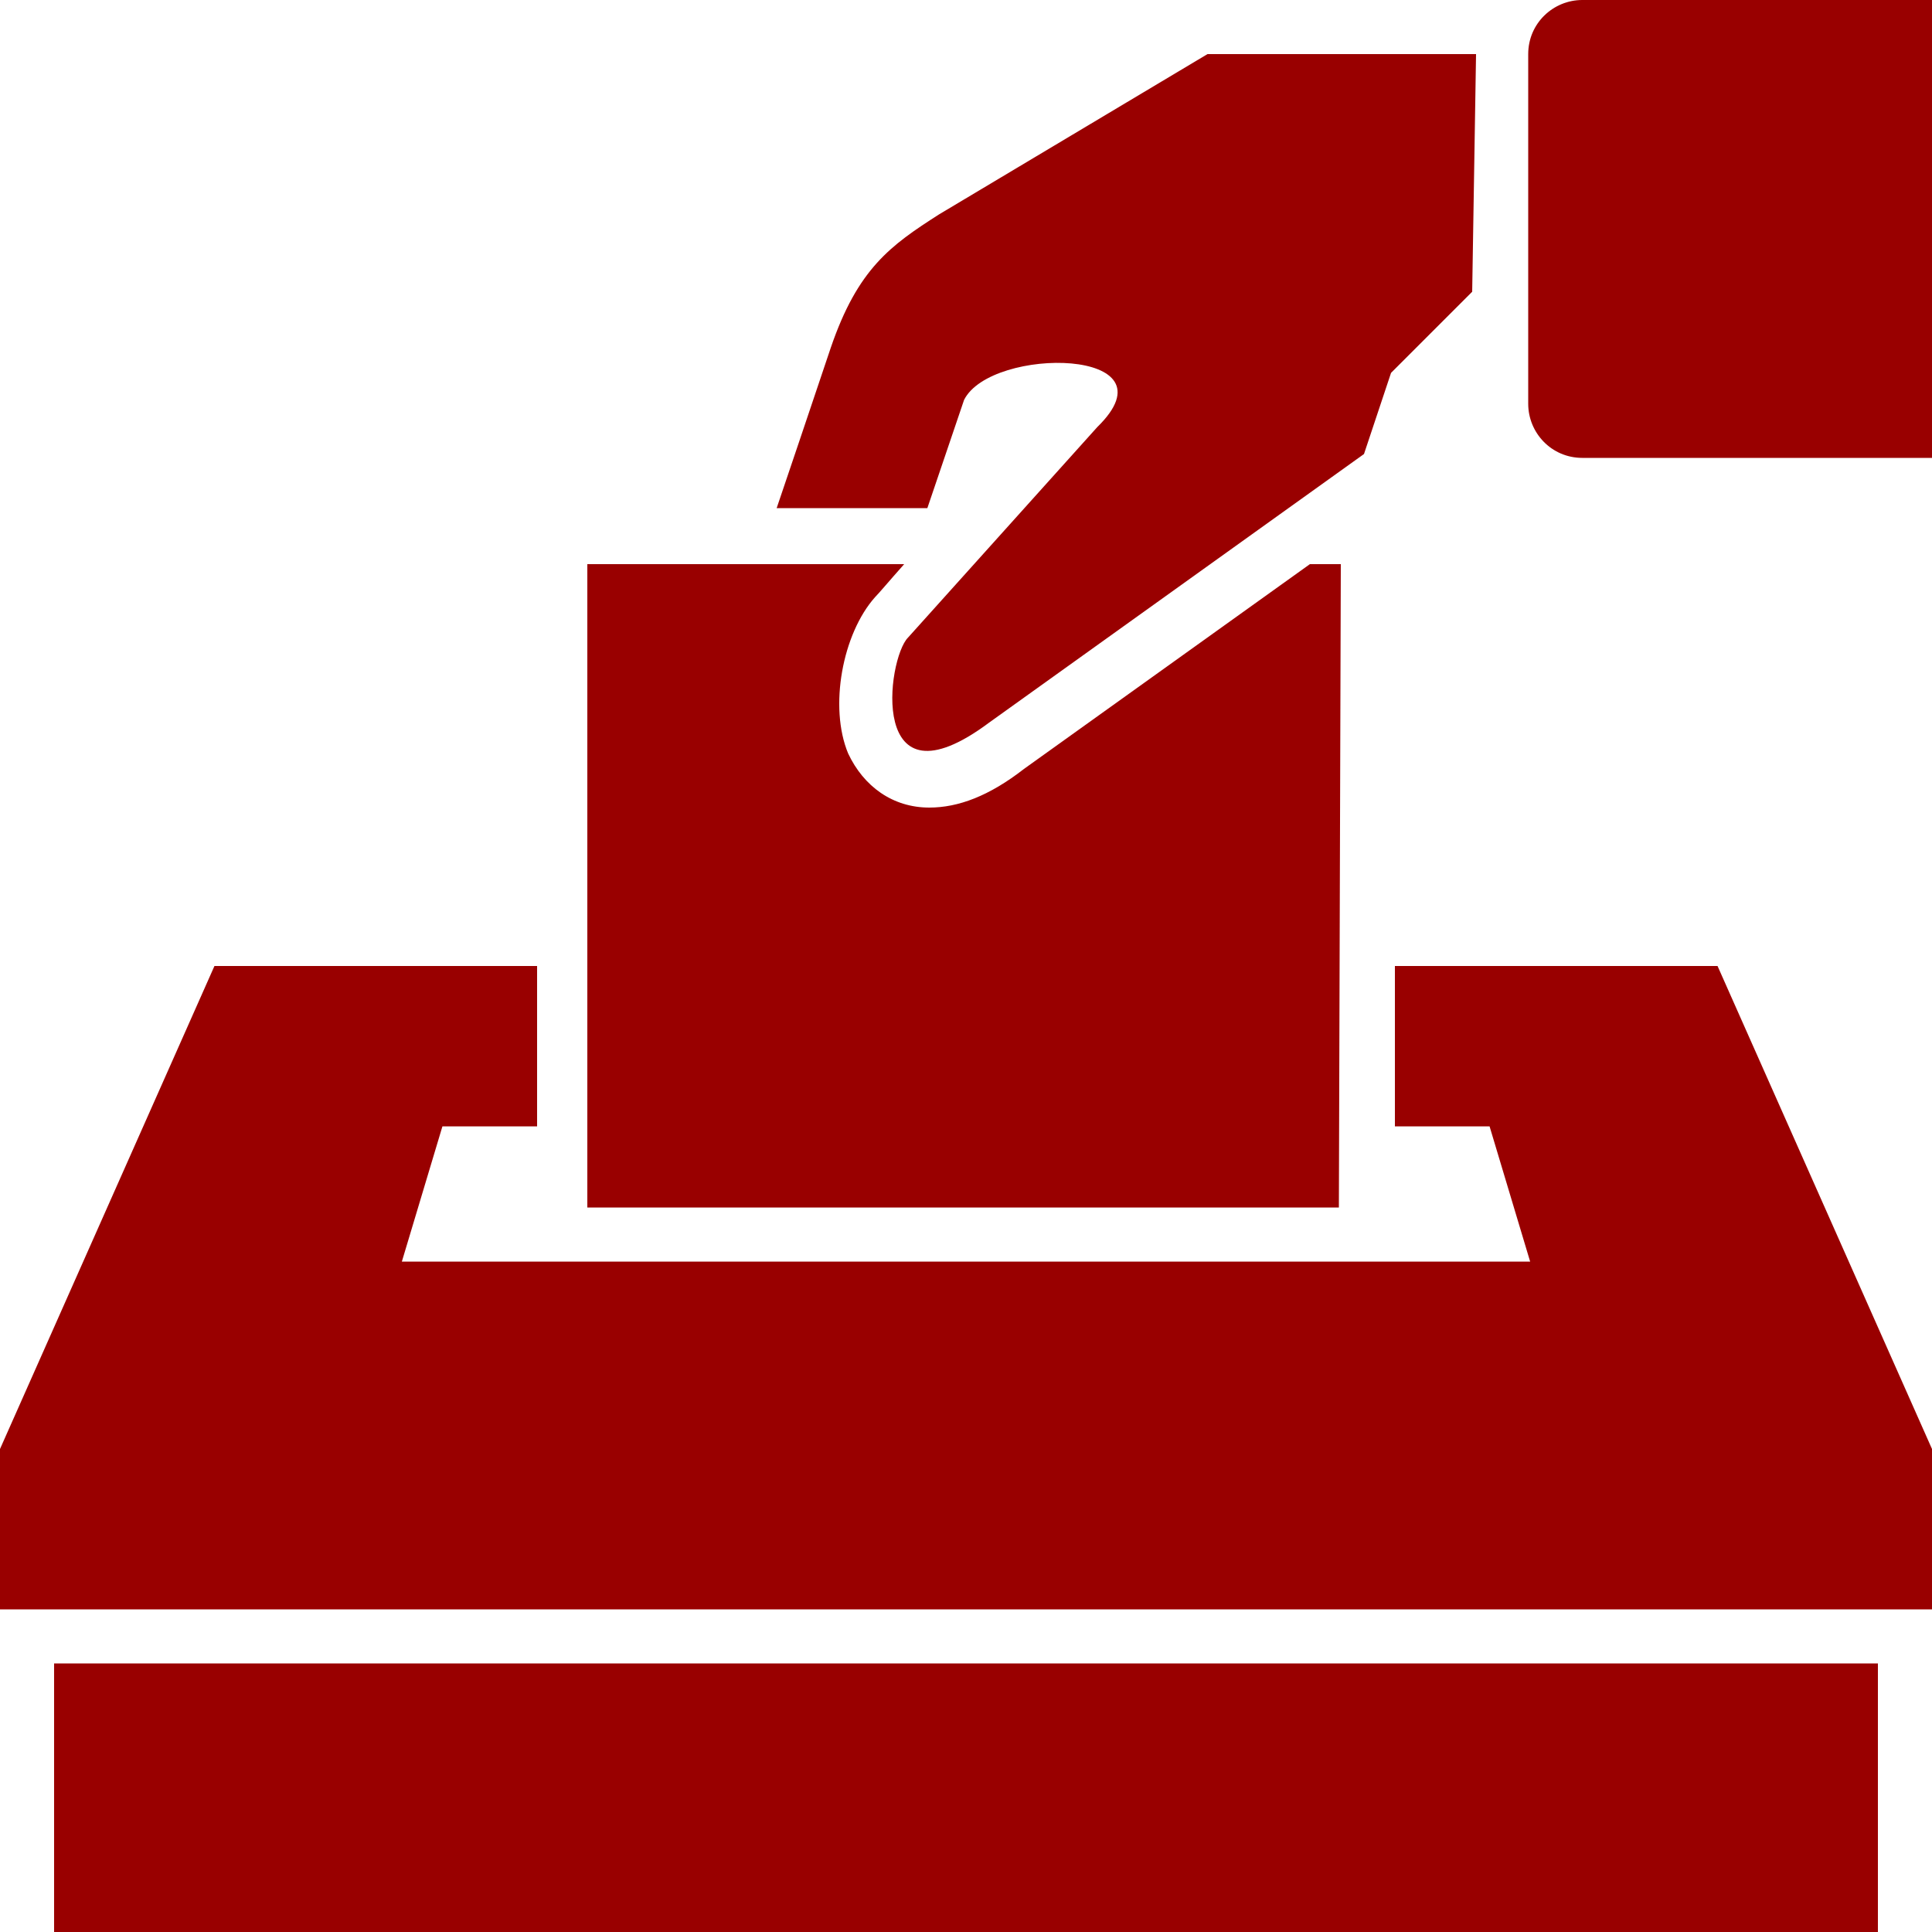<?xml version="1.0" encoding="utf-8"?>
<!-- Generator: Adobe Illustrator 19.1.0, SVG Export Plug-In . SVG Version: 6.00 Build 0)  -->
<!DOCTYPE svg PUBLIC "-//W3C//DTD SVG 1.1//EN" "http://www.w3.org/Graphics/SVG/1.1/DTD/svg11.dtd">
<svg version="1.1" id="Layer_1" xmlns="http://www.w3.org/2000/svg" xmlns:xlink="http://www.w3.org/1999/xlink" x="0px" y="0px"
	 viewBox="-429 231 100 100" style="enable-background:new -429 231 100 100;" xml:space="preserve">
<style type="text/css">
	.st0{fill:#990000;}
</style>
<g>
	<path class="st0" d="M-347.1,231c-1.5,0-2.8,1.2-2.8,2.8v18.1c0,1.5,1.2,2.8,2.8,2.8h18.1V231H-347.1z"/>
	<rect x="-426.2" y="317.1" class="st0" width="94.4" height="13.9"/>
	<path class="st0" d="M-359.6,260.2h-1.6l-14.8,10.6c-1.8,1.4-3.4,2-4.9,2c-1.9,0-3.4-1.1-4.2-2.8c-1-2.4-0.3-6.2,1.4-8.1
		c0.2-0.2,0.7-0.8,1.5-1.7h-6.6h-3.9h-5.9v33.3h38.9L-359.6,260.2L-359.6,260.2z"/>
	<polygon class="st0" points="-340.1,281 -356.8,281 -356.8,289.3 -351.9,289.3 -349.8,296.3 -379,296.3 -379,296.3 -408.2,296.3 
		-406.1,289.3 -401.2,289.3 -401.2,281 -417.9,281 -429,306 -429,306 -429,314.3 -329,314.3 -329,306 -329,306 	"/>
	<path class="st0" d="M-352.6,233.8h-13.9l-13.9,8.3c-2.5,1.6-4.2,2.8-5.6,6.9c-0.7,2.1-2.8,8.3-2.8,8.3h7.8l1.9-5.6
		c1.4-2.8,11.1-2.7,6.9,1.4l-9.8,10.9c-1.1,1.1-2.1,9.1,4.2,4.4l19.4-13.9l1.4-4.2l4.2-4.2L-352.6,233.8L-352.6,233.8z"/>
</g>
</svg>
